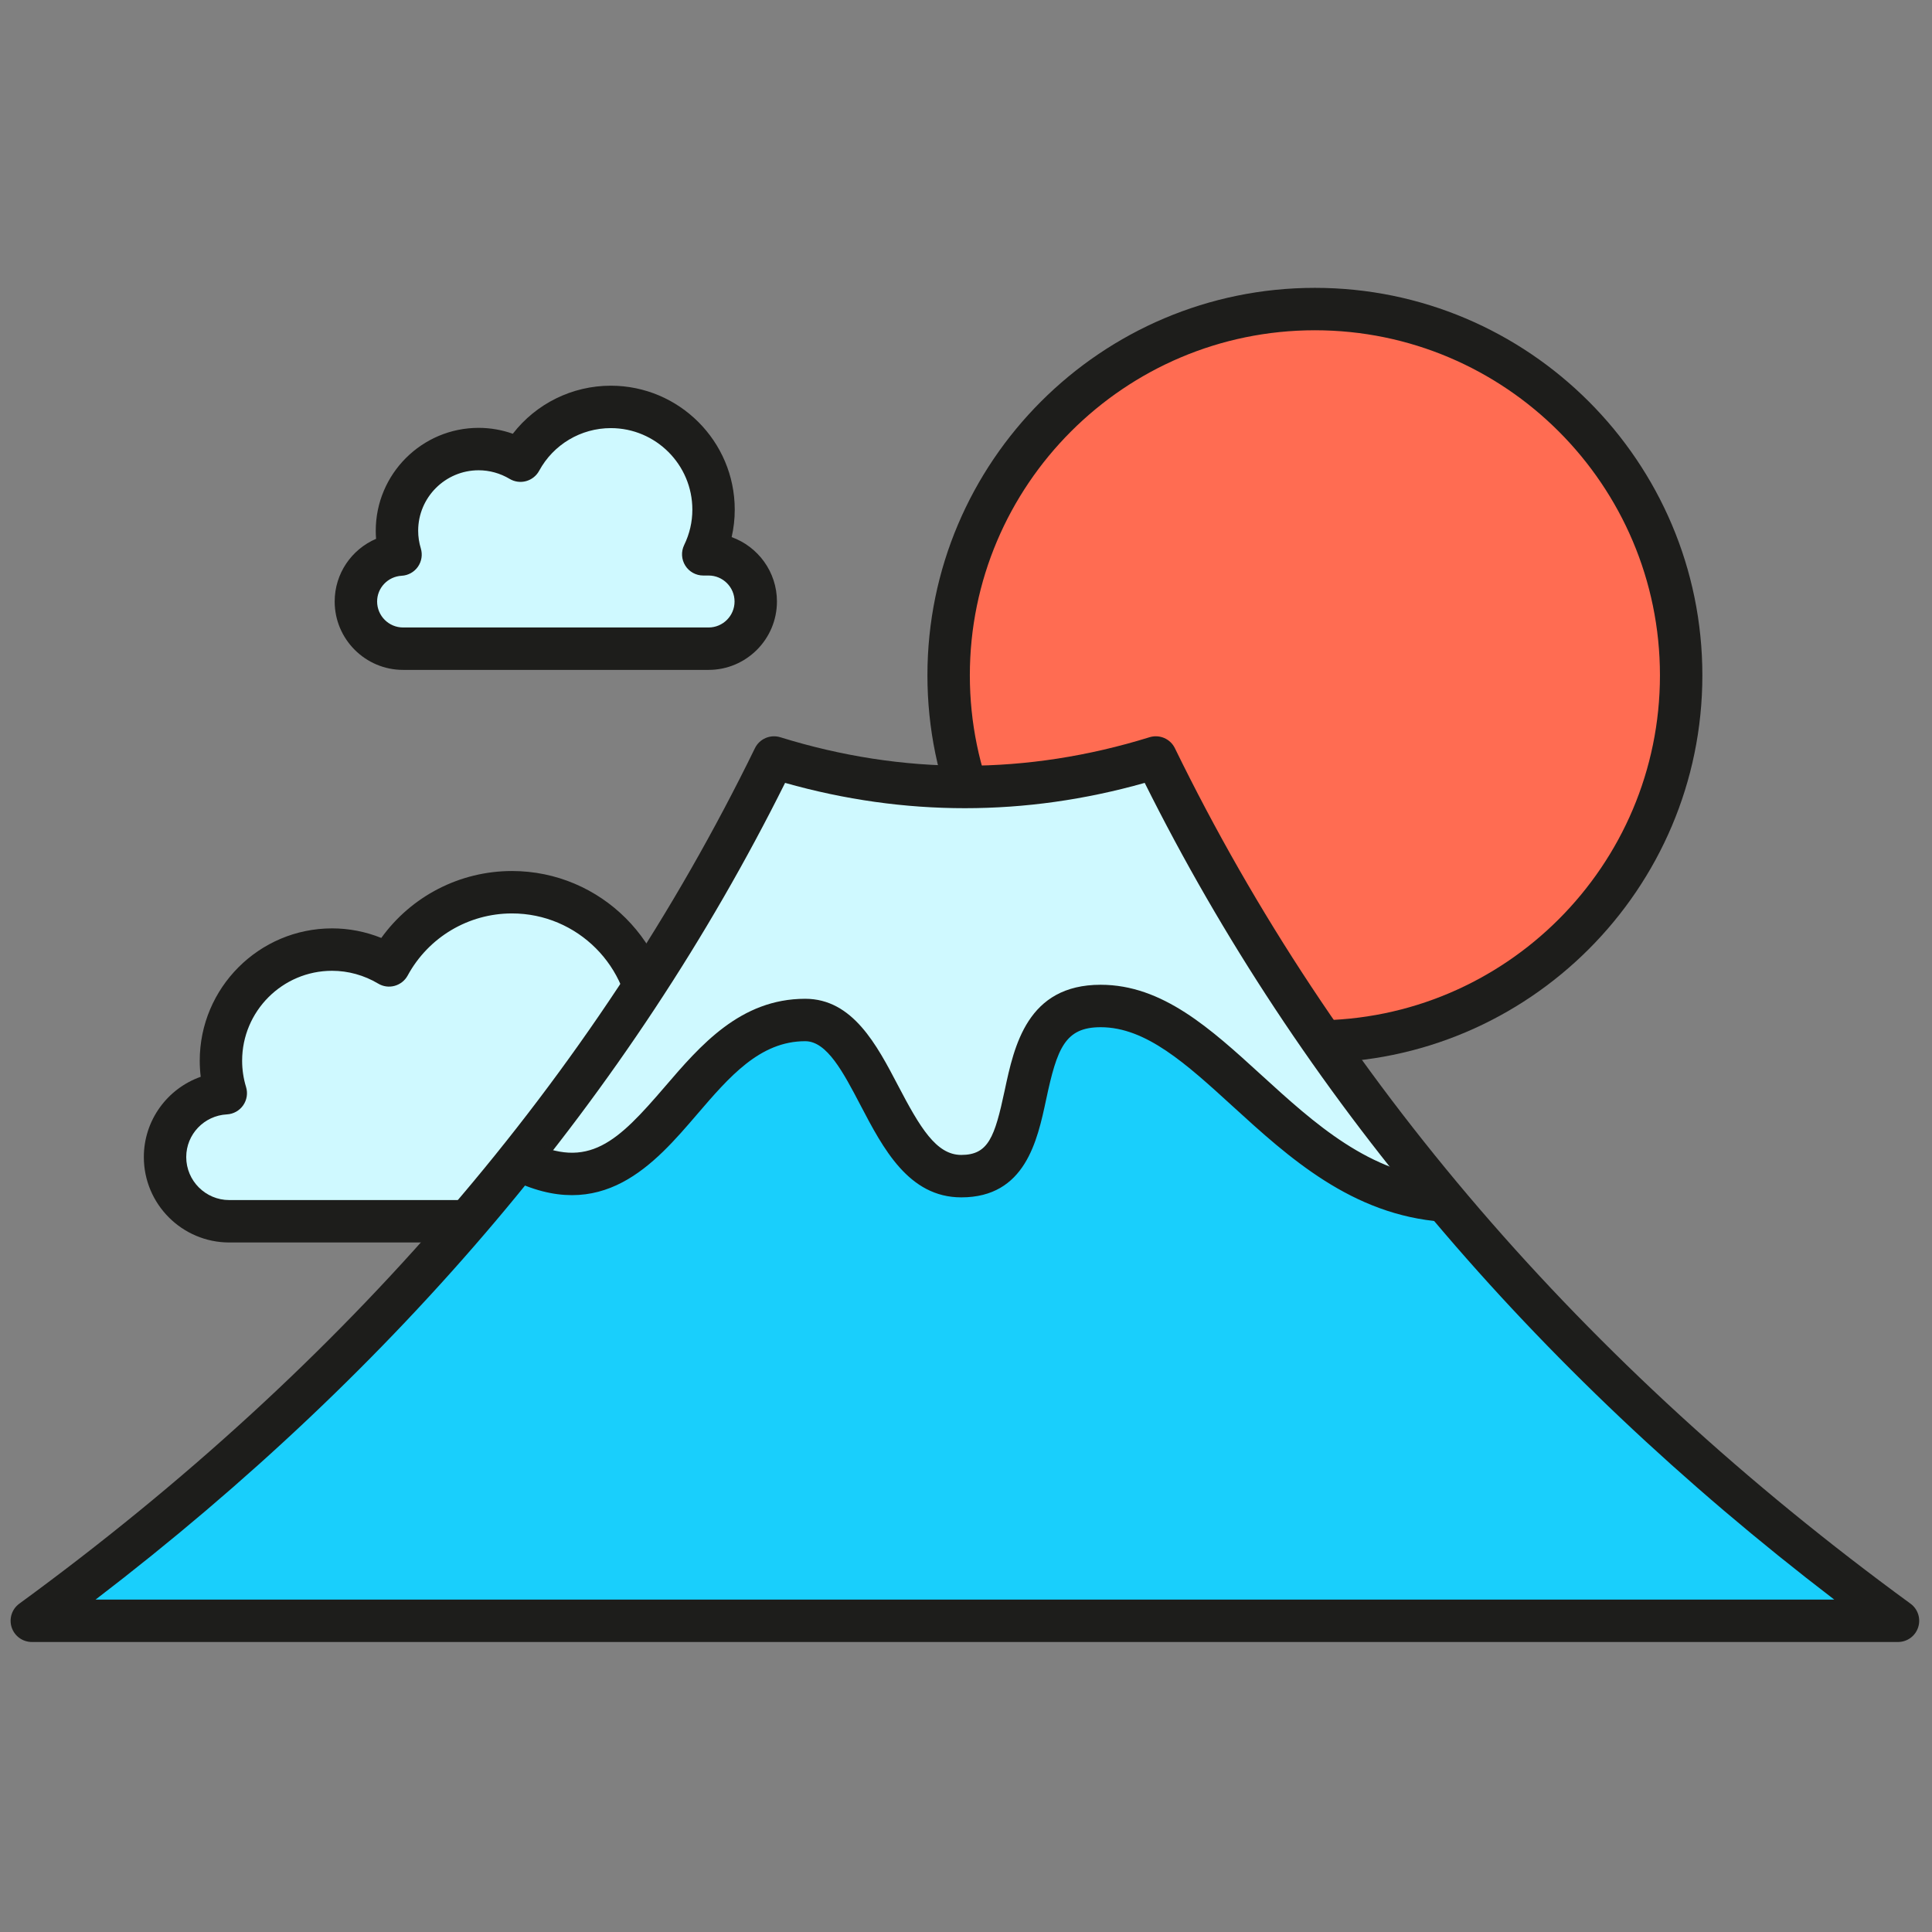 <svg xmlns="http://www.w3.org/2000/svg" xmlns:xlink="http://www.w3.org/1999/xlink" version="1.1" width="256" height="256" viewBox="0 0 256 256" xml:space="preserve">

<rect x="0" y="0" width="256" height="256" fill="#808080" stroke="none"/>

<defs>
</defs>
<g style="stroke: none; stroke-width: 0; stroke-dasharray: none; stroke-linecap: butt; stroke-linejoin: miter; stroke-miterlimit: 10; fill: none; fill-rule: nonzero; opacity: 1;" transform="translate(1.407 1.407) scale(2.81 2.81)" >
	<circle cx="61.501" cy="31.341" r="17.271" style="stroke: none; stroke-width: 1; stroke-dasharray: none; stroke-linecap: butt; stroke-linejoin: miter; stroke-miterlimit: 10; fill: rgb(255,108,82); fill-rule: nonzero; opacity: 1;" transform="  matrix(1 0 0 1 0 0) "/>
	<path d="M 61.503 49.615 c -10.074 0 -18.271 -8.197 -18.271 -18.271 s 8.197 -18.271 18.271 -18.271 s 18.271 8.196 18.271 18.271 S 71.577 49.615 61.503 49.615 z M 61.503 15.073 c -8.972 0 -16.271 7.299 -16.271 16.271 c 0 8.972 7.299 16.271 16.271 16.271 s 16.271 -7.299 16.271 -16.271 C 77.773 22.372 70.475 15.073 61.503 15.073 z" style="stroke: none; stroke-width: 1; stroke-dasharray: none; stroke-linecap: butt; stroke-linejoin: miter; stroke-miterlimit: 10; fill: rgb(29,29,27); fill-rule: nonzero; opacity: 1;" transform=" matrix(1 0 0 1 0 0) " stroke-linecap="round" />
	<path d="M 29.915 51.032 h -0.343 c 0.42 -0.868 0.663 -1.838 0.663 -2.866 c 0 -3.641 -2.952 -6.593 -6.593 -6.593 c -2.503 0 -4.681 1.395 -5.797 3.451 c -0.786 -0.471 -1.702 -0.746 -2.685 -0.746 c -2.894 0 -5.241 2.346 -5.241 5.241 c 0 0.533 0.081 1.046 0.228 1.531 c -1.595 0.087 -2.864 1.395 -2.864 3.012 c 0 1.672 1.356 3.028 3.028 3.028 h 19.605 c 1.672 0 3.028 -1.356 3.028 -3.028 C 32.943 52.388 31.587 51.032 29.915 51.032 z" style="stroke: none; stroke-width: 1; stroke-dasharray: none; stroke-linecap: butt; stroke-linejoin: miter; stroke-miterlimit: 10; fill: rgb(207,249,255); fill-rule: nonzero; opacity: 1;" transform=" matrix(1 0 0 1 0 0) " stroke-linecap="round" />
	<path d="M 29.915 58.088 H 10.31 c -2.221 0 -4.028 -1.807 -4.028 -4.028 c 0 -1.739 1.113 -3.231 2.682 -3.785 c -0.03 -0.251 -0.046 -0.503 -0.046 -0.757 c 0 -3.441 2.8 -6.241 6.241 -6.241 c 0.795 0 1.583 0.154 2.32 0.451 c 1.417 -1.967 3.701 -3.156 6.163 -3.156 c 4.187 0 7.593 3.407 7.593 7.594 c 0 0.683 -0.091 1.354 -0.271 2.004 c 1.715 0.463 2.98 2.031 2.98 3.89 C 33.943 56.281 32.136 58.088 29.915 58.088 z M 15.158 45.277 c -2.338 0 -4.241 1.903 -4.241 4.241 c 0 0.421 0.062 0.838 0.185 1.239 c 0.09 0.294 0.039 0.613 -0.137 0.865 s -0.458 0.409 -0.766 0.426 c -1.076 0.058 -1.918 0.941 -1.918 2.012 c 0 1.118 0.91 2.028 2.028 2.028 h 19.605 c 1.119 0 2.028 -0.91 2.028 -2.028 s -0.91 -2.027 -2.028 -2.027 h -0.343 c -0.344 0 -0.665 -0.177 -0.847 -0.469 c -0.183 -0.292 -0.203 -0.657 -0.053 -0.967 c 0.373 -0.771 0.563 -1.589 0.563 -2.431 c 0 -3.084 -2.509 -5.594 -5.593 -5.594 c -2.053 0 -3.938 1.122 -4.918 2.928 c -0.13 0.239 -0.353 0.415 -0.615 0.487 c -0.263 0.073 -0.543 0.034 -0.777 -0.107 C 16.669 45.486 15.919 45.277 15.158 45.277 z" style="stroke: none; stroke-width: 1; stroke-dasharray: none; stroke-linecap: butt; stroke-linejoin: miter; stroke-miterlimit: 10; fill: rgb(29,29,27); fill-rule: nonzero; opacity: 1;" transform=" matrix(1 0 0 1 0 0) " stroke-linecap="round" />
	<path d="M 54.003 35.218 C 61.908 51.417 73.803 64.827 89 75.927 H 1 c 15.197 -11.101 27.092 -24.51 34.997 -40.709 C 42.573 37.746 48.574 37.746 54.003 35.218 z" style="stroke: none; stroke-width: 1; stroke-dasharray: none; stroke-linecap: butt; stroke-linejoin: miter; stroke-miterlimit: 10; fill: rgb(25,207,252); fill-rule: nonzero; opacity: 1;" transform=" matrix(1 0 0 1 0 0) " stroke-linecap="round" />
	<path d="M 23.977 54.187 c 4.676 -5.855 8.7 -12.166 12.02 -18.969 c 6.002 1.863 12.004 1.863 18.005 0 c 3.688 7.556 8.243 14.506 13.597 20.897 l 0 0 c -7.417 -0.541 -10.824 -9.176 -16.197 -9.176 c -5.153 0 -2.019 8.024 -6.575 8.024 c -3.662 0 -4.017 -7.364 -7.358 -7.364 C 31.587 47.599 30.54 57.48 23.977 54.187 L 23.977 54.187 z" style="stroke: none; stroke-width: 1; stroke-dasharray: none; stroke-linecap: butt; stroke-linejoin: miter; stroke-miterlimit: 10; fill: rgb(207,249,255); fill-rule: nonzero; opacity: 1;" transform=" matrix(1 0 0 1 0 0) " stroke-linecap="round" />
	<path d="M 89 76.927 H 1 c -0.433 0 -0.816 -0.278 -0.951 -0.689 c -0.134 -0.412 0.011 -0.863 0.361 -1.118 c 15.469 -11.299 27.14 -24.871 34.688 -40.34 c 0.217 -0.444 0.725 -0.66 1.195 -0.517 c 5.778 1.794 11.636 1.794 17.413 0 c 0.473 -0.144 0.979 0.073 1.195 0.517 c 7.549 15.469 19.22 29.041 34.688 40.34 c 0.35 0.255 0.495 0.706 0.36 1.118 C 89.816 76.648 89.433 76.927 89 76.927 z M 4.007 74.927 h 81.985 c -14.29 -10.936 -25.218 -23.876 -32.514 -38.511 c -5.628 1.591 -11.326 1.592 -16.958 0 C 29.226 51.05 18.298 63.991 4.007 74.927 z" style="stroke: none; stroke-width: 1; stroke-dasharray: none; stroke-linecap: butt; stroke-linejoin: miter; stroke-miterlimit: 10; fill: rgb(29,29,27); fill-rule: nonzero; opacity: 1;" transform=" matrix(1 0 0 1 0 0) " stroke-linecap="round" />
	<path d="M 32.912 25.638 h -0.252 c 0.309 -0.638 0.487 -1.35 0.487 -2.106 c 0 -2.675 -2.169 -4.844 -4.844 -4.844 c -1.839 0 -3.439 1.025 -4.26 2.535 c -0.578 -0.346 -1.251 -0.548 -1.973 -0.548 c -2.127 0 -3.851 1.724 -3.851 3.851 c 0 0.391 0.059 0.769 0.168 1.125 c -1.172 0.064 -2.104 1.025 -2.104 2.213 c 0 1.229 0.996 2.225 2.225 2.225 h 14.405 c 1.229 0 2.225 -0.996 2.225 -2.225 C 35.136 26.634 34.14 25.638 32.912 25.638 z" style="stroke: none; stroke-width: 1; stroke-dasharray: none; stroke-linecap: butt; stroke-linejoin: miter; stroke-miterlimit: 10; fill: rgb(207,249,255); fill-rule: nonzero; opacity: 1;" transform=" matrix(1 0 0 1 0 0) " stroke-linecap="round" />
	<path d="M 32.912 31.088 H 18.506 c -1.778 0 -3.225 -1.447 -3.225 -3.225 c 0 -1.319 0.799 -2.461 1.952 -2.955 c -0.01 -0.127 -0.015 -0.254 -0.015 -0.382 c 0 -2.675 2.176 -4.851 4.851 -4.851 c 0.55 0 1.095 0.095 1.612 0.278 c 1.097 -1.417 2.795 -2.266 4.621 -2.266 c 3.223 0 5.844 2.622 5.844 5.845 c 0 0.439 -0.049 0.872 -0.146 1.295 c 1.244 0.448 2.136 1.64 2.136 3.036 C 36.136 29.641 34.689 31.088 32.912 31.088 z M 22.069 21.675 c -1.572 0 -2.851 1.279 -2.851 2.851 c 0 0.281 0.042 0.562 0.125 0.833 c 0.089 0.294 0.039 0.613 -0.137 0.865 c -0.176 0.251 -0.458 0.409 -0.765 0.425 c -0.65 0.036 -1.159 0.569 -1.159 1.214 c 0 0.675 0.549 1.225 1.225 1.225 h 14.405 c 0.675 0 1.225 -0.549 1.225 -1.225 s -0.549 -1.225 -1.225 -1.225 h -0.252 c -0.344 0 -0.665 -0.177 -0.847 -0.469 c -0.183 -0.292 -0.203 -0.657 -0.053 -0.967 c 0.257 -0.529 0.387 -1.091 0.387 -1.67 c 0 -2.12 -1.725 -3.845 -3.844 -3.845 c -1.411 0 -2.707 0.771 -3.381 2.013 c -0.13 0.239 -0.353 0.415 -0.615 0.487 c -0.262 0.072 -0.543 0.034 -0.777 -0.106 C 23.084 21.815 22.58 21.675 22.069 21.675 z" style="stroke: none; stroke-width: 1; stroke-dasharray: none; stroke-linecap: butt; stroke-linejoin: miter; stroke-miterlimit: 10; fill: rgb(29,29,27); fill-rule: nonzero; opacity: 1;" transform=" matrix(1 0 0 1 0 0) " stroke-linecap="round" />
	<path d="M 67.526 57.111 c -4.274 -0.313 -7.264 -3.04 -9.901 -5.447 c -2.191 -2 -4.084 -3.727 -6.222 -3.727 c -1.679 0 -2.057 0.985 -2.572 3.405 c -0.416 1.949 -0.985 4.619 -4.003 4.619 c -2.479 0 -3.687 -2.309 -4.752 -4.345 c -0.813 -1.553 -1.58 -3.019 -2.606 -3.019 c -2.14 0 -3.577 1.676 -5.1 3.449 c -1.995 2.326 -4.479 5.225 -8.842 3.032 c -0.494 -0.247 -0.693 -0.849 -0.446 -1.342 c 0.248 -0.493 0.849 -0.693 1.342 -0.445 c 2.827 1.416 4.215 0.029 6.428 -2.548 c 1.668 -1.943 3.559 -4.146 6.617 -4.146 c 2.238 0 3.375 2.174 4.378 4.092 c 1.034 1.976 1.8 3.271 2.98 3.271 c 1.278 0 1.577 -0.833 2.047 -3.036 c 0.449 -2.105 1.063 -4.988 4.528 -4.988 c 2.913 0 5.175 2.063 7.569 4.249 c 2.516 2.295 5.116 4.669 8.701 4.931 L 67.526 57.111 z" style="stroke: none; stroke-width: 1; stroke-dasharray: none; stroke-linecap: butt; stroke-linejoin: miter; stroke-miterlimit: 10; fill: rgb(29,29,27); fill-rule: nonzero; opacity: 1;" transform=" matrix(1 0 0 1 0 0) " stroke-linecap="round" />
</g>
</svg>